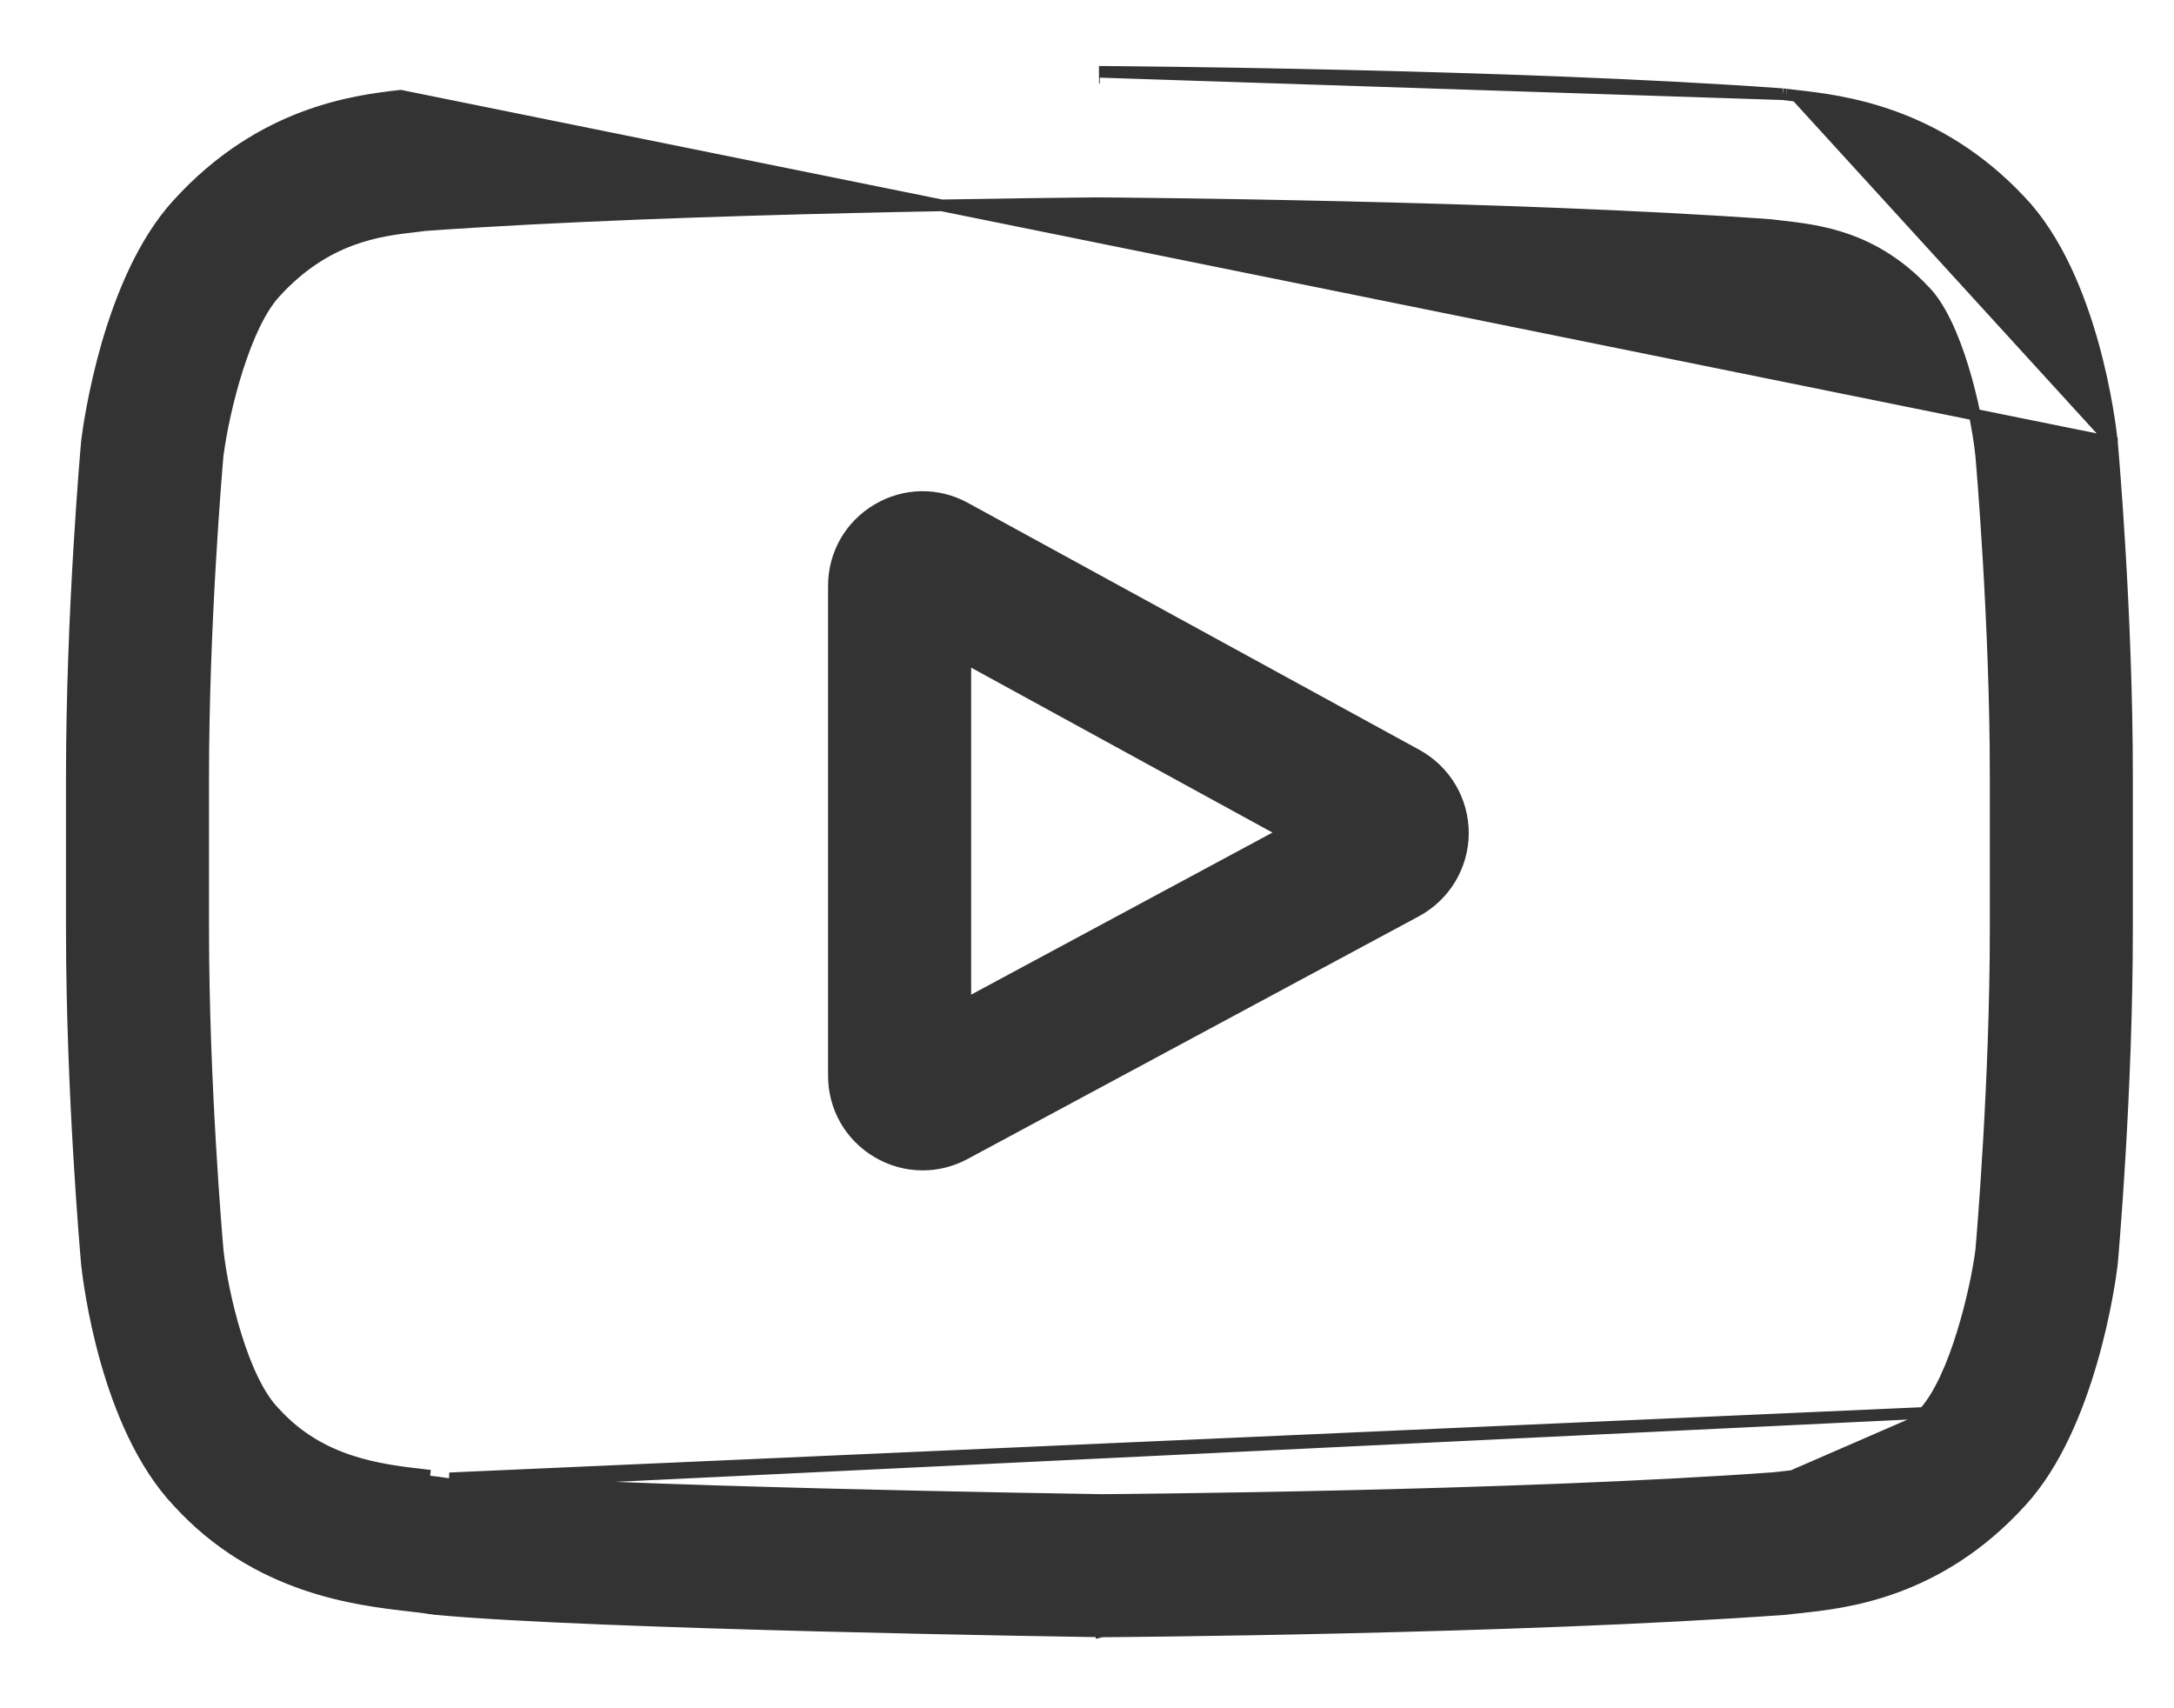 <svg width="28" height="22" viewBox="0 0 28 22" fill="none" xmlns="http://www.w3.org/2000/svg">
<path d="M18.247 9.724L18.247 9.724L12.432 6.543C12.075 6.347 11.651 6.354 11.301 6.562L11.301 6.562C10.95 6.77 10.74 7.138 10.74 7.546V13.854C10.74 14.26 10.949 14.627 11.297 14.835C11.479 14.944 11.681 14.998 11.883 14.998C12.069 14.998 12.254 14.953 12.425 14.861L18.24 11.734L18.24 11.734C18.609 11.535 18.84 11.151 18.842 10.732V10.732C18.843 10.312 18.615 9.926 18.247 9.724ZM16.546 10.723L12.433 12.935V8.472L16.546 10.723Z" fill="#333333" stroke="#333333" stroke-width="0.15"/>
<path d="M27.201 5.698L27.201 5.699C27.209 5.787 27.395 7.888 27.395 9.999V11.968C27.395 14.079 27.209 16.18 27.201 16.269L27.201 16.27L27.201 16.27L27.198 16.297L27.198 16.298C27.185 16.404 27.115 16.921 26.938 17.532C26.762 18.14 26.477 18.852 26.028 19.339C24.962 20.512 23.758 20.64 23.186 20.7L23.185 20.701L23.185 20.701C23.131 20.706 23.082 20.711 23.039 20.717L23.037 20.717L23.037 20.717L22.991 20.722L22.989 20.722L22.989 20.722C19.52 20.974 14.29 21.01 14.198 21.01C14.197 21.01 14.197 21.01 14.197 21.01L14.191 21.01L14.187 21.011L14.187 21.01L14.18 21.01C13.914 21.006 7.611 20.912 5.598 20.721L5.595 20.72L5.595 20.72L5.534 20.712L5.531 20.712L5.531 20.712C5.473 20.701 5.385 20.691 5.28 20.679L5.274 20.678L5.282 20.604L5.274 20.678L5.271 20.678C4.593 20.6 3.311 20.454 2.296 19.344C1.828 18.851 1.54 18.135 1.367 17.523C1.193 16.909 1.132 16.39 1.12 16.283L1.12 16.283L1.119 16.27L1.119 16.269C1.111 16.18 0.925 14.079 0.925 11.968V9.999C0.925 7.888 1.111 5.787 1.119 5.698L1.119 5.697L1.119 5.697L1.122 5.67L1.122 5.669L1.122 5.669C1.135 5.563 1.206 5.046 1.382 4.435C1.559 3.827 1.844 3.115 2.292 2.628C3.373 1.439 4.584 1.3 5.159 1.233L5.159 1.233L5.159 1.233L27.201 5.698ZM27.201 5.698L27.2 5.686L27.2 5.685M27.201 5.698L27.2 5.685M27.2 5.685C27.189 5.577 27.127 5.048 26.953 4.426C26.779 3.805 26.49 3.08 26.02 2.587C24.941 1.439 23.718 1.3 23.137 1.234L23.137 1.234L23.137 1.234M27.2 5.685L23.137 1.234M23.137 1.234C23.089 1.228 23.046 1.224 23.008 1.218L23.008 1.218M23.137 1.234L23.008 1.218M23.008 1.218L23.006 1.218M23.008 1.218L23.006 1.218M23.006 1.218L22.96 1.213L22.96 1.213M23.006 1.218L22.96 1.213M22.96 1.213L22.957 1.213M22.96 1.213L22.957 1.213M22.957 1.213C19.496 0.961 14.281 0.926 14.166 0.925L14.163 0.925L14.163 0.925M22.957 1.213L14.163 0.925M14.163 0.925L14.157 0.925M14.163 0.925L14.157 0.925M14.157 0.925L14.154 0.925L14.157 0.925ZM24.779 18.197L24.78 18.197C24.98 17.979 25.149 17.586 25.276 17.174C25.403 16.766 25.485 16.353 25.517 16.103C25.534 15.91 25.703 13.91 25.703 11.968V9.999C25.703 8.025 25.528 5.995 25.516 5.857C25.484 5.561 25.404 5.138 25.28 4.736C25.156 4.331 24.991 3.959 24.795 3.755L24.794 3.754L24.788 3.748L24.788 3.748C24.136 3.052 23.427 2.97 22.945 2.915L22.945 2.915L22.942 2.915C22.895 2.91 22.851 2.904 22.811 2.899C19.433 2.655 14.352 2.619 14.16 2.617C14.16 2.617 14.16 2.617 14.16 2.617L14.154 2.617C13.877 2.62 8.855 2.658 5.477 2.899C5.442 2.904 5.404 2.908 5.364 2.913L5.353 2.914L5.353 2.914C4.886 2.968 4.197 3.048 3.541 3.77L3.541 3.77C3.349 3.979 3.183 4.35 3.055 4.753C2.928 5.152 2.842 5.57 2.803 5.865C2.786 6.062 2.617 8.06 2.617 9.999V11.968C2.617 13.938 2.791 15.963 2.804 16.11C2.836 16.399 2.916 16.814 3.04 17.21C3.164 17.609 3.329 17.976 3.525 18.18L3.526 18.181L3.54 18.196L3.541 18.197C4.127 18.841 4.888 18.931 5.466 18.997C5.466 18.997 5.466 18.997 5.466 18.997L5.458 19.072C5.572 19.084 5.679 19.097 5.779 19.113L24.779 18.197ZM24.779 18.197C24.143 18.897 23.494 18.966 23.007 19.018M24.779 18.197L5.789 19.039C7.734 19.219 13.921 19.314 14.195 19.318C14.438 19.316 19.484 19.279 22.843 19.036C22.893 19.03 22.948 19.024 23.007 19.018M23.007 19.018L23.015 19.092M23.007 19.018C23.007 19.018 23.007 19.018 23.007 19.018L23.015 19.092M23.015 19.092C22.955 19.098 22.9 19.104 22.85 19.111M23.015 19.092C23.506 19.04 24.179 18.969 24.835 18.248L22.85 19.111M22.85 19.111C19.485 19.354 14.428 19.391 14.195 19.393L22.85 19.111ZM14.16 1L14.155 1H14.165L14.16 1Z" fill="#333333" stroke="#333333" stroke-width="0.15"/>
</svg>
